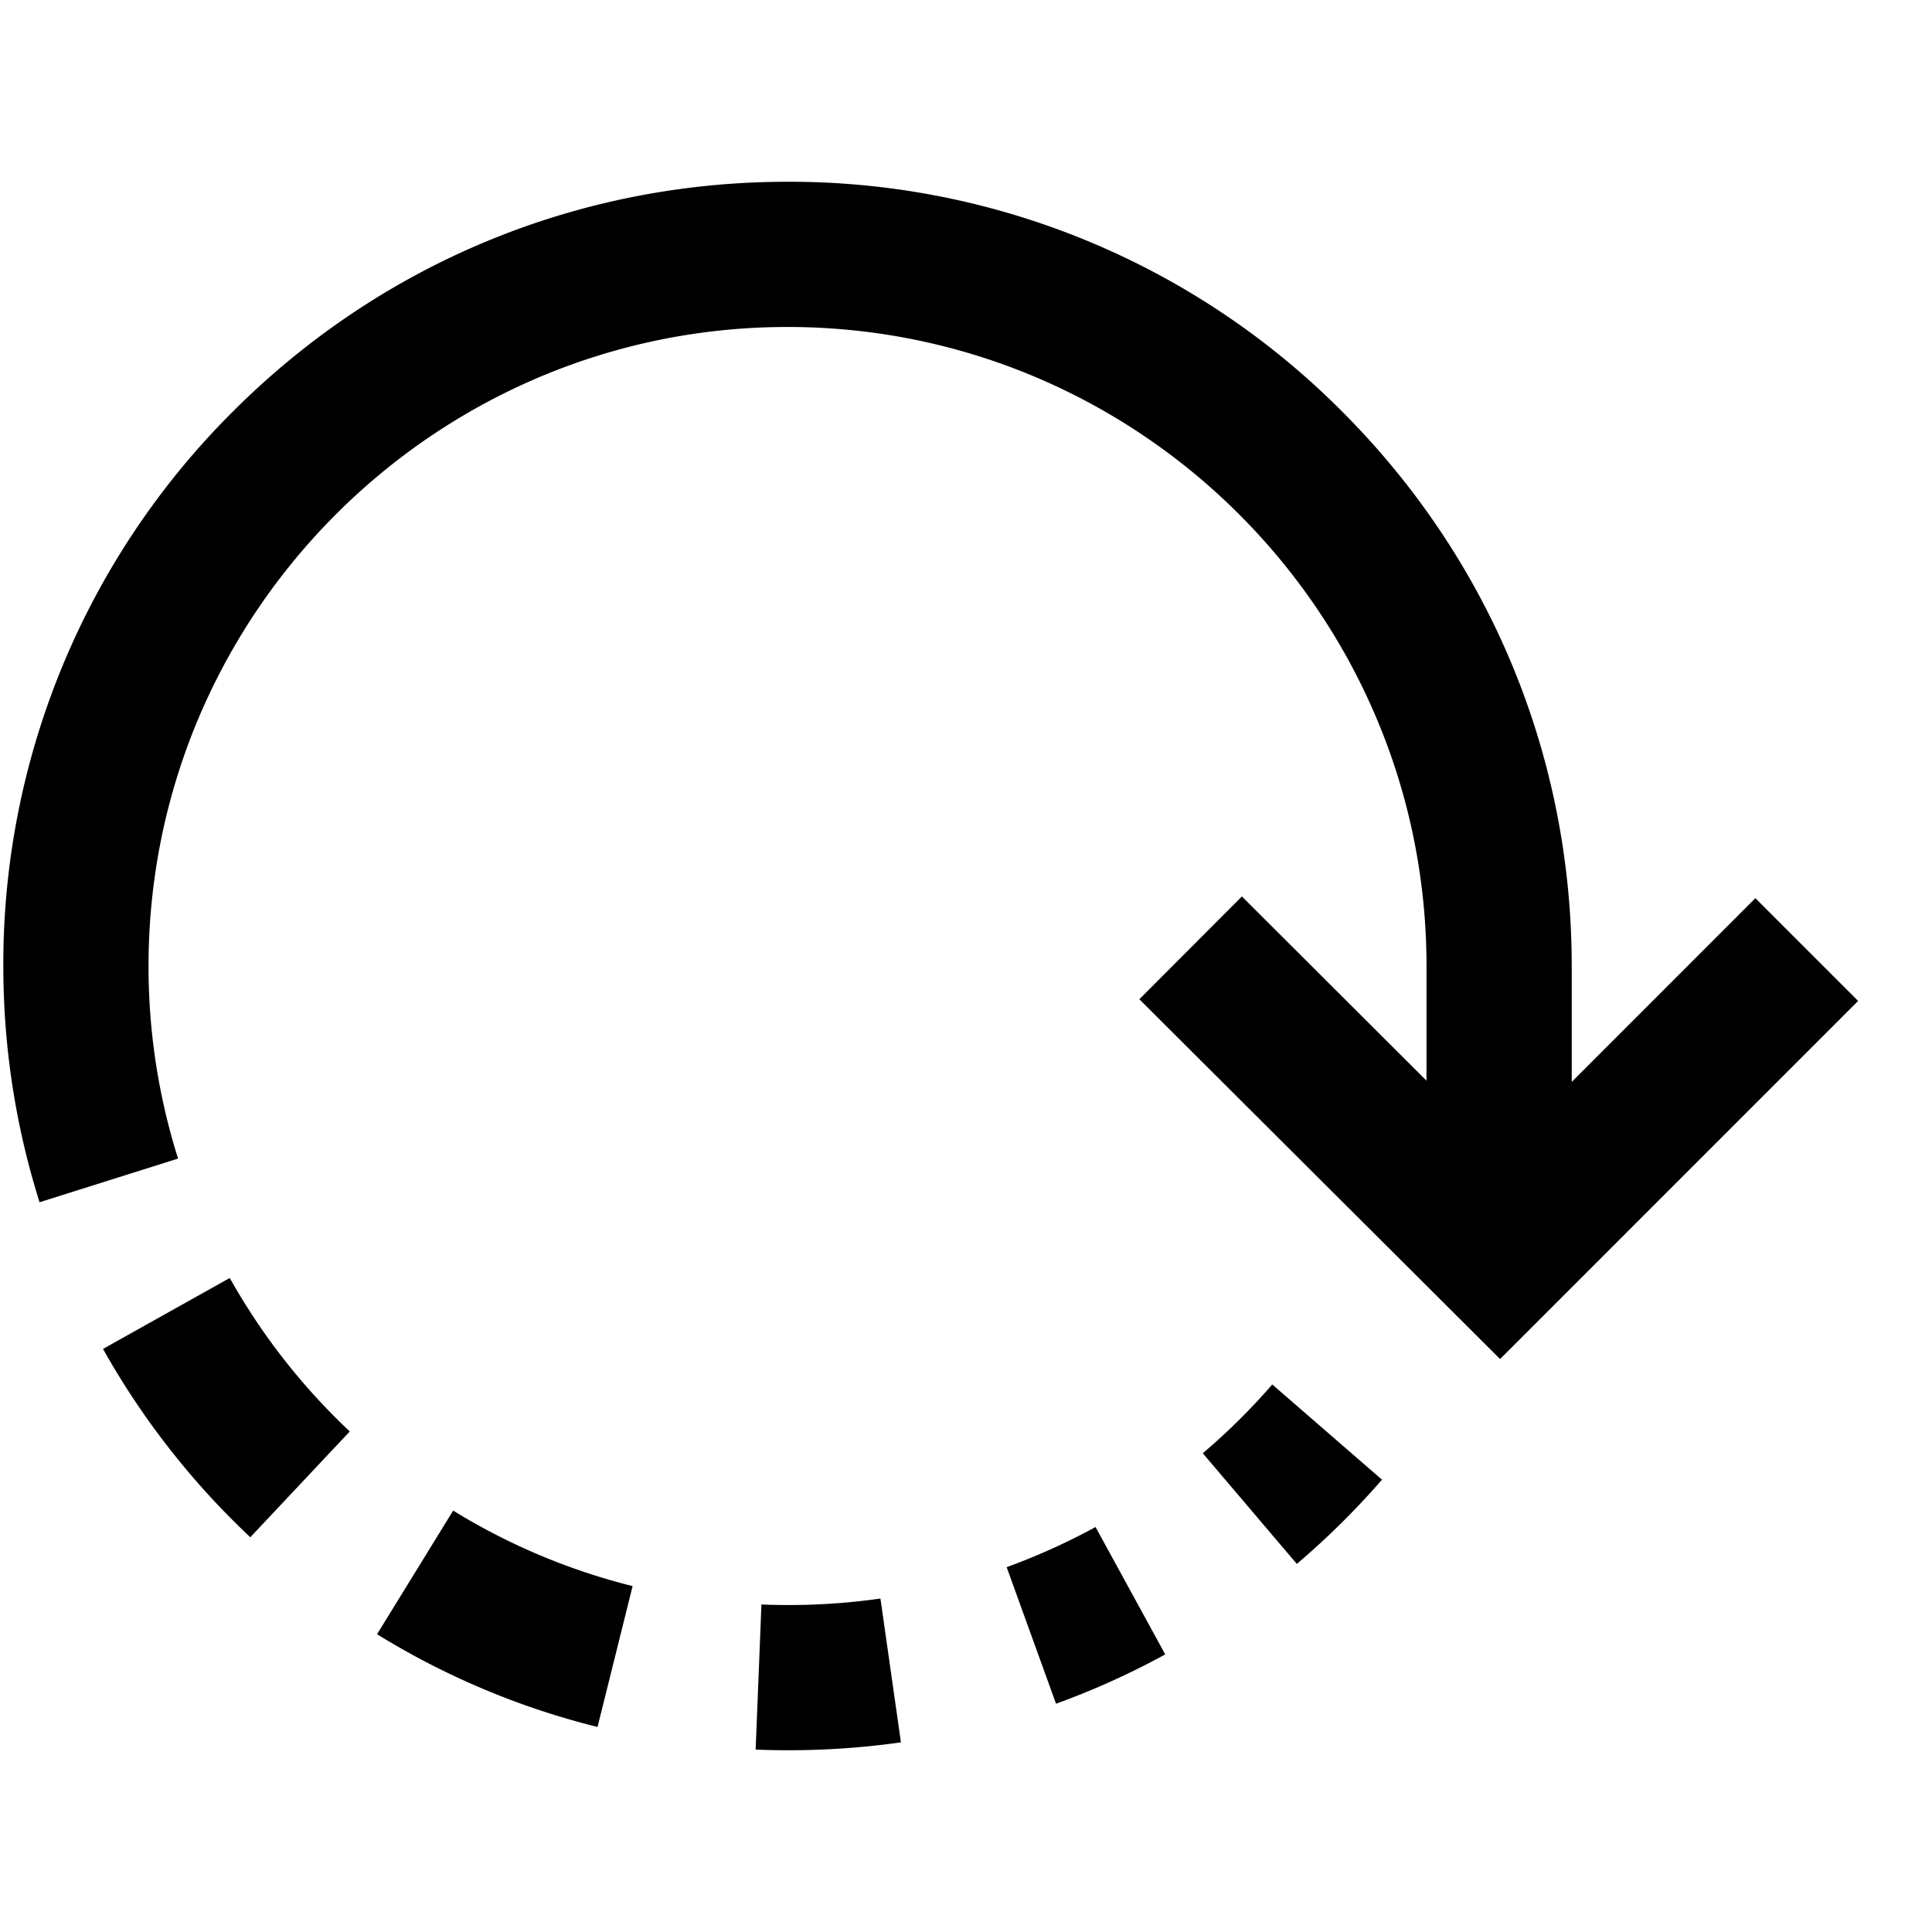 <?xml version="1.0" encoding="utf-8"?><svg width="25" height="25" xmlns="http://www.w3.org/2000/svg" viewBox="0 0 25 25"><g clip-path="url(#bdclip0)"><path d="M2.973 16.537l-1.64.918a10.17 10.17 0 001.906 2.437l1.287-1.369a8.294 8.294 0 01-1.553-1.986zM5.864 19.547l-.985 1.6c.886.546 1.846.95 2.853 1.2l.454-1.823a8.21 8.21 0 01-2.322-.977zM11.393 20.685a8.37 8.37 0 01-1.178.084h-.024a8.44 8.44 0 01-.338-.007l-.075 1.878c.136.005.275.008.413.008h.024c.483 0 .969-.035 1.443-.102l-.265-1.86zM14.176 19.76c-.369.201-.756.376-1.15.519l.639 1.767c.484-.175.96-.39 1.413-.638l-.902-1.649zM16.463 17.915a8.337 8.337 0 01-.899.89l1.217 1.432c.393-.334.764-.701 1.102-1.09l-1.42-1.232zM22.714 11.623L20.338 14v-1.5c0-2.71-1.055-5.259-2.972-7.176a10.081 10.081 0 00-7.175-2.972c-2.71 0-5.26 1.056-7.176 2.972A10.081 10.081 0 00.043 12.5c0 1.043.158 2.072.469 3.057l1.792-.565a8.267 8.267 0 01-.382-2.492c0-4.56 3.71-8.269 8.269-8.269s8.268 3.71 8.268 8.269v1.484L16.07 11.6l-1.327 1.33 4.668 4.656 4.633-4.634-1.329-1.329z"/></g><defs><clipPath id="bdclip0"><path transform="translate(.043 .5)" d="M0 0h24v24H0z"/></clipPath></defs></svg>